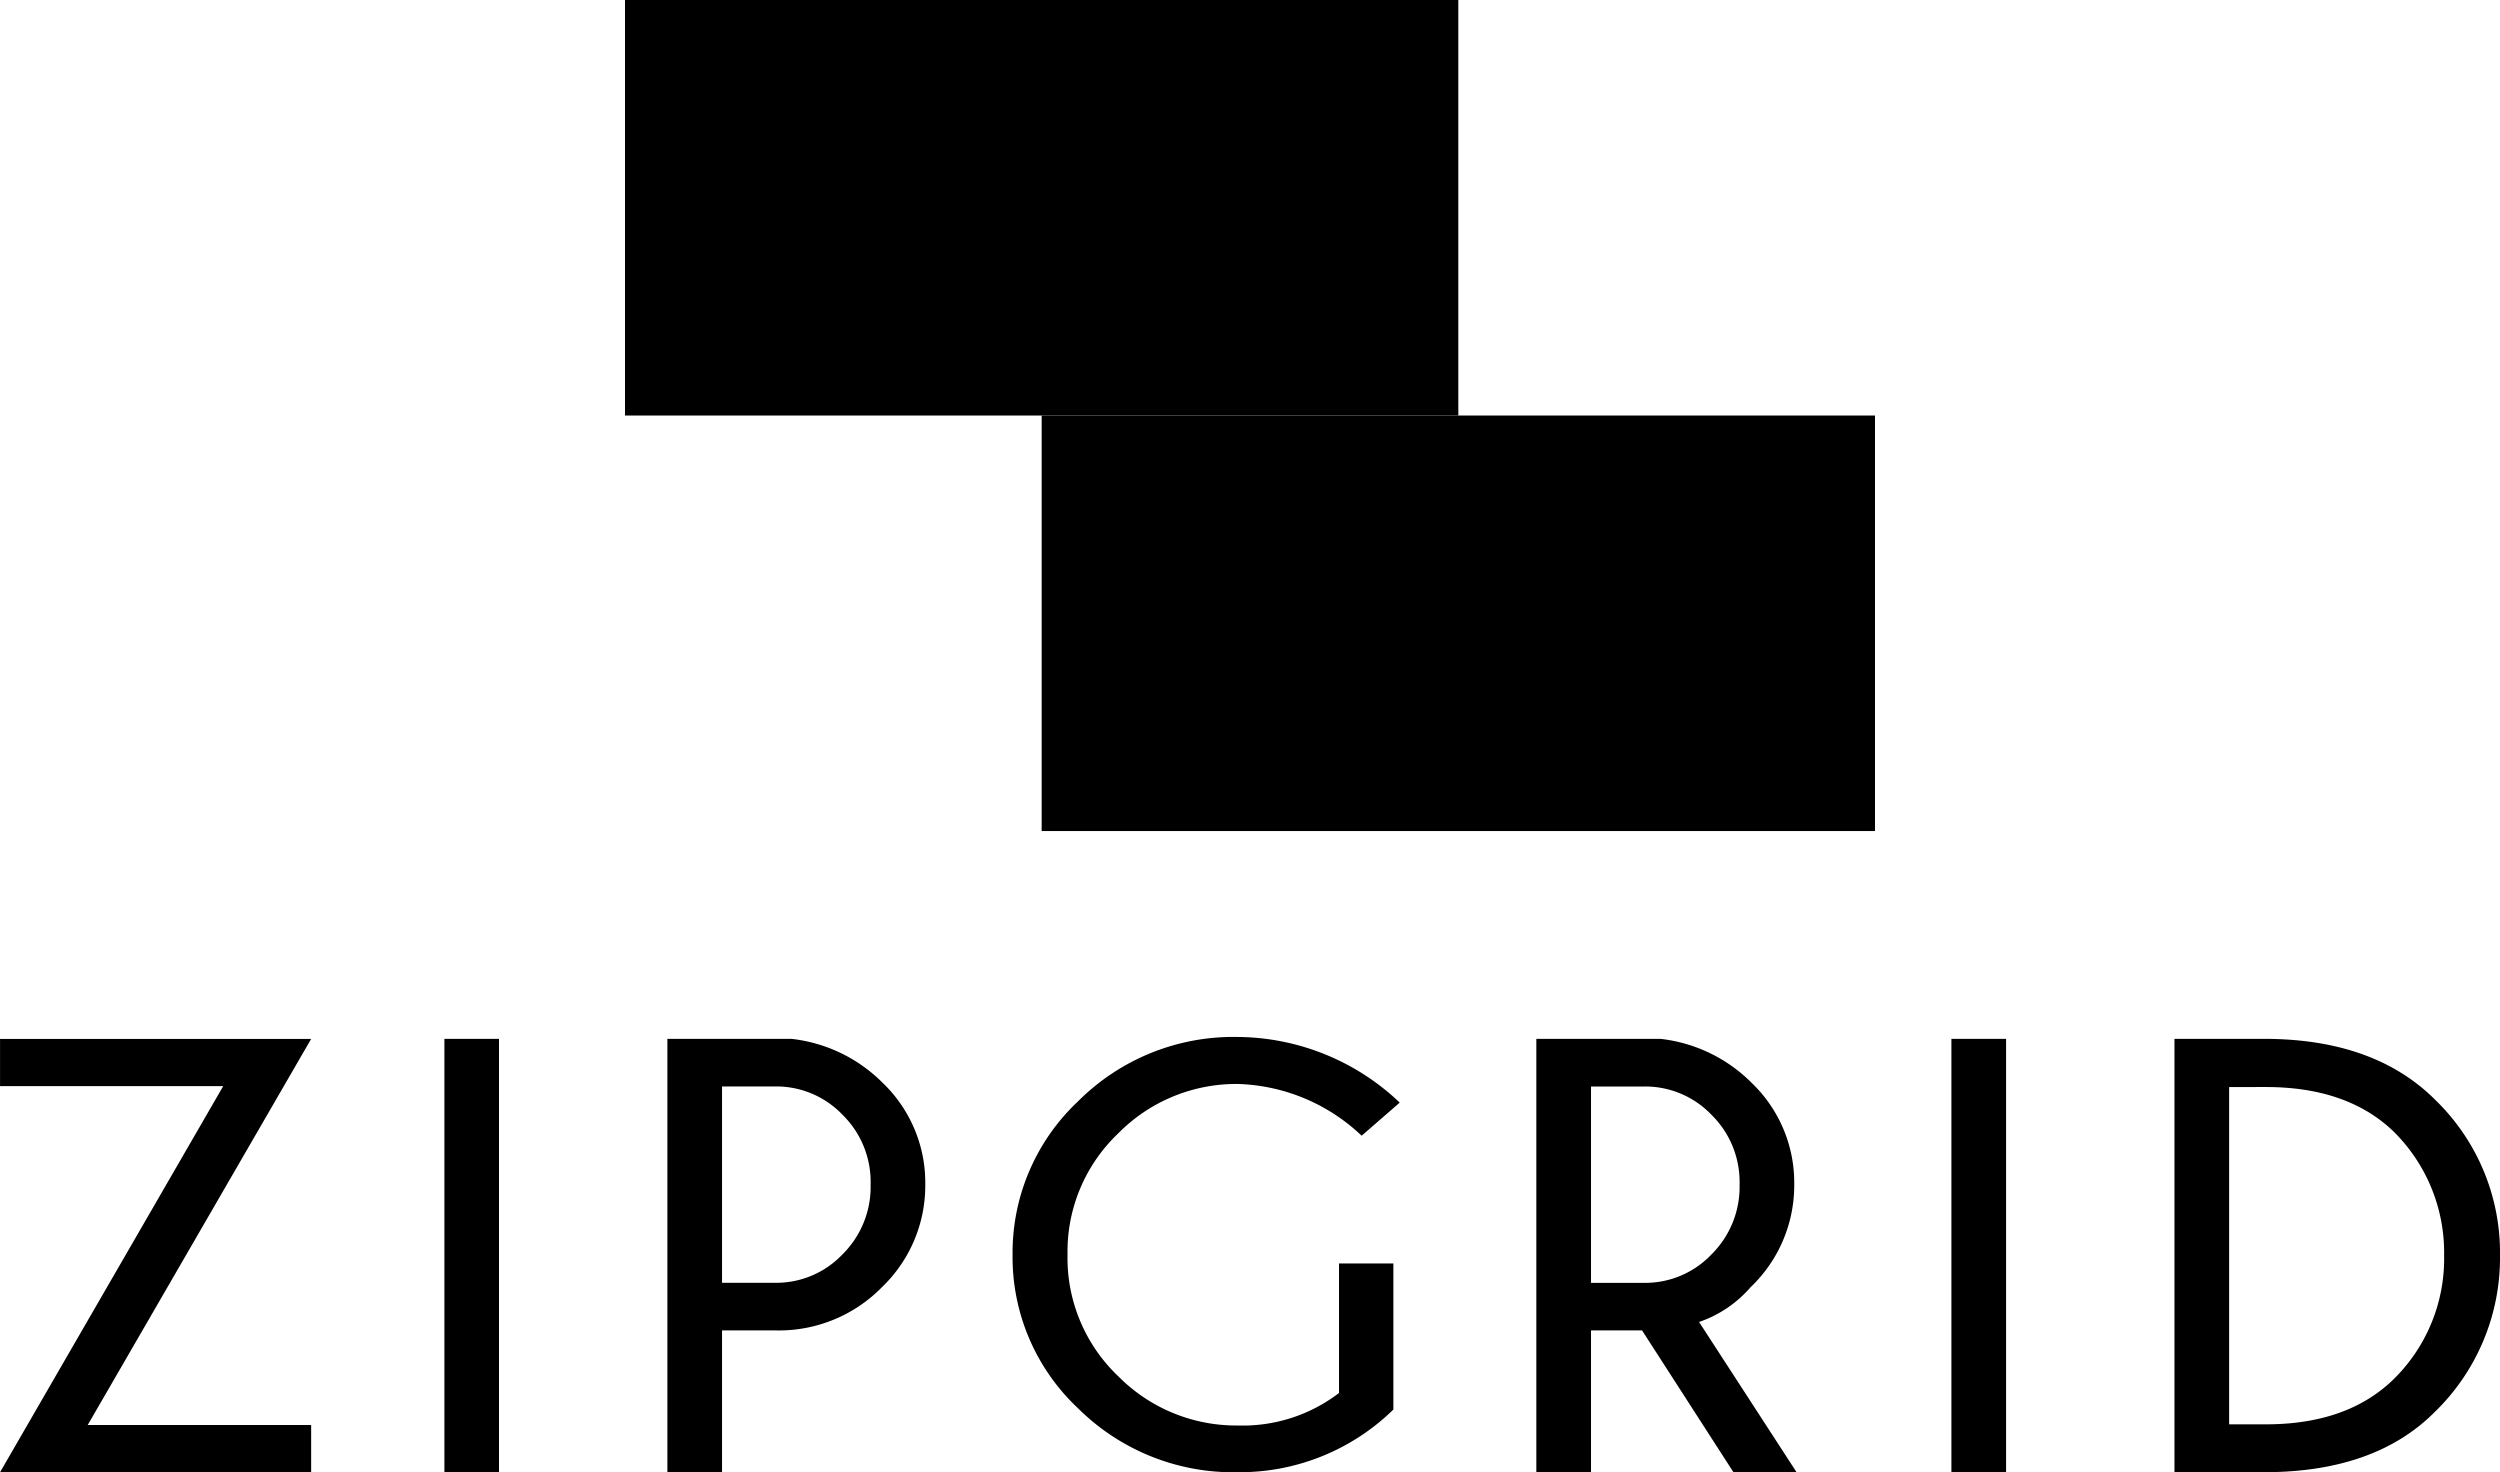 <svg id="Group_13285" data-name="Group 13285" xmlns="http://www.w3.org/2000/svg" width="180" height="106" viewBox="0 0 180 106">
  <g id="Group_11374" data-name="Group 11374" transform="translate(0 74.662)">
    <path id="Path_1975" data-name="Path 1975" d="M6070.8-488.127h-16.068v-3.4h22.4l-16.089,27.8h16.089v3.4h-22.4Z" transform="translate(-6054.729 491.667)" />
    <path id="Path_1976" data-name="Path 1976" d="M6144.631-491.531v31.2H6140.7v-31.2Z" transform="translate(-6108.703 491.667)" />
    <path id="Path_1977" data-name="Path 1977" d="M6187.782-470.541v10.212h-3.936v-31.2h8.959a11,11,0,0,1,6.544,3.166,9.957,9.957,0,0,1,3.066,7.307,10.128,10.128,0,0,1-3.11,7.394,10.382,10.382,0,0,1-7.655,3.123Zm0-17.563v14.137h3.869a6.576,6.576,0,0,0,4.784-2.028,6.838,6.838,0,0,0,2.044-5.063,6.774,6.774,0,0,0-2.044-5.03,6.594,6.594,0,0,0-4.784-2.017Z" transform="translate(-6135.795 491.667)" />
    <path id="Path_1978" data-name="Path 1978" d="M6278.047-465.073a15.823,15.823,0,0,1-11.177,4.513,15.856,15.856,0,0,1-11.534-4.609,14.926,14.926,0,0,1-4.707-11.06,14.96,14.96,0,0,1,4.707-11.028,15.8,15.8,0,0,1,11.534-4.641,17.077,17.077,0,0,1,11.634,4.726l-2.741,2.384a13.507,13.507,0,0,0-8.893-3.726,11.933,11.933,0,0,0-8.643,3.566,11.736,11.736,0,0,0-3.641,8.717,11.75,11.75,0,0,0,3.641,8.751,11.95,11.95,0,0,0,8.643,3.556,11.393,11.393,0,0,0,7.263-2.342v-9.325h3.914Z" transform="translate(-6177.724 491.898)" />
    <path id="Path_1979" data-name="Path 1979" d="M6359.574-470.541H6355.9v10.212h-3.937v-31.2h8.959a11,11,0,0,1,6.544,3.166,9.957,9.957,0,0,1,3.066,7.307,10.129,10.129,0,0,1-3.153,7.416,8.566,8.566,0,0,1-3.7,2.494l7.023,10.82h-4.545ZM6355.9-488.1v14.137h3.87a6.579,6.579,0,0,0,4.784-2.028,6.843,6.843,0,0,0,2.042-5.063,6.779,6.779,0,0,0-2.042-5.03,6.6,6.6,0,0,0-4.784-2.017Z" transform="translate(-6241.347 491.667)" />
    <path id="Path_1980" data-name="Path 1980" d="M6436.207-491.531v31.2h-3.936v-31.2Z" transform="translate(-6291.769 491.667)" />
    <path id="Path_1981" data-name="Path 1981" d="M6482.033-491.531q7.826.044,12.175,4.4a15.319,15.319,0,0,1,4.654,11.188,15.469,15.469,0,0,1-4.74,11.319q-4.263,4.25-12.089,4.293h-6.61v-31.2Zm-2.674,3.469v24.285h2.652q5.827,0,9.153-3.209a12.16,12.16,0,0,0,3.674-8.955,12.252,12.252,0,0,0-3.674-8.955q-3.324-3.165-9.153-3.167Z" transform="translate(-6318.862 491.667)" />
  </g>
  <g id="Group_11375" data-name="Group 11375" transform="translate(45)">
    <rect id="Rectangle_2728" data-name="Rectangle 2728" width="59.999" height="29.918" />
    <rect id="Rectangle_2729" data-name="Rectangle 2729" width="60" height="29.917" transform="translate(30 29.918)" />
  </g>
</svg>
